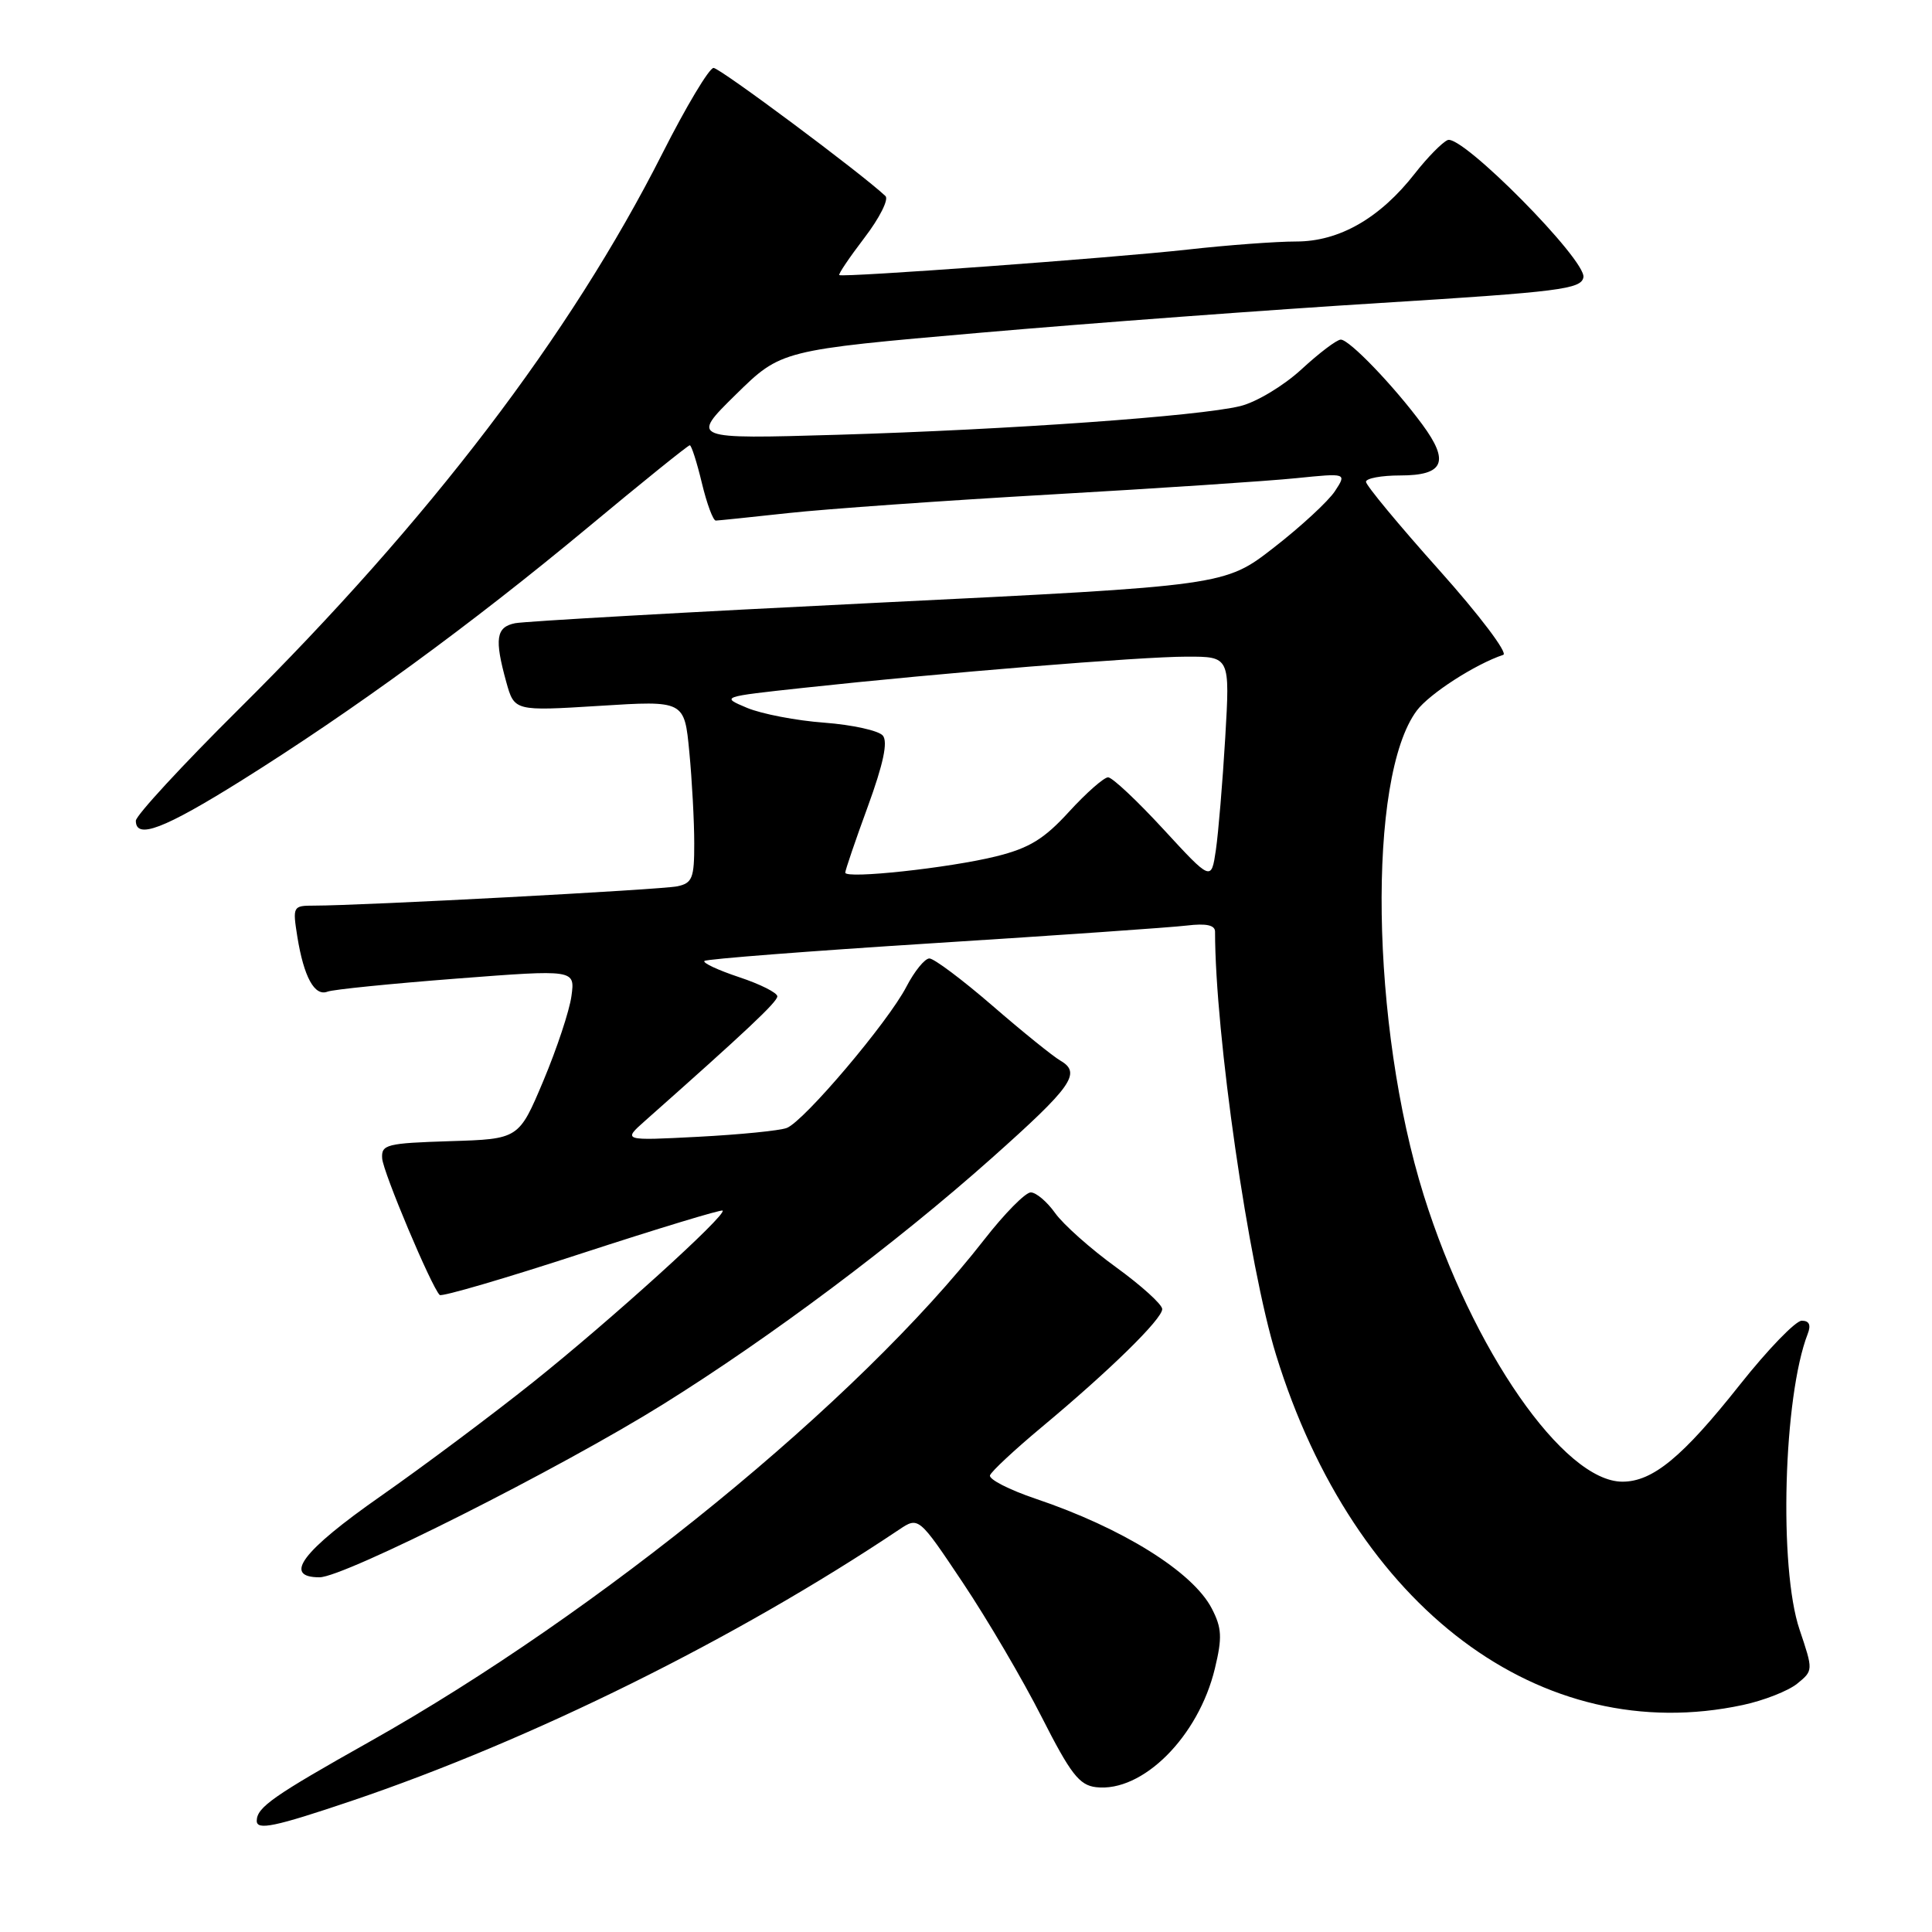 <?xml version="1.0" encoding="UTF-8" standalone="no"?>
<!DOCTYPE svg PUBLIC "-//W3C//DTD SVG 1.1//EN" "http://www.w3.org/Graphics/SVG/1.1/DTD/svg11.dtd" >
<svg xmlns="http://www.w3.org/2000/svg" xmlns:xlink="http://www.w3.org/1999/xlink" version="1.1" viewBox="0 0 256 256">
 <g >
 <path fill="currentColor"
d=" M 46.55 238.64 C 70.42 230.57 97.52 217.15 119.11 202.70 C 121.72 200.95 121.72 200.95 127.59 209.73 C 130.81 214.55 135.51 222.55 138.02 227.50 C 141.86 235.06 143.01 236.55 145.23 236.81 C 151.39 237.53 158.81 230.12 160.98 221.08 C 161.97 216.98 161.90 215.71 160.57 213.14 C 158.06 208.28 148.72 202.46 137.20 198.58 C 133.71 197.40 131.00 196.01 131.18 195.49 C 131.35 194.98 134.43 192.11 138.00 189.13 C 147.05 181.59 154.00 174.78 154.00 173.46 C 154.00 172.85 151.25 170.36 147.89 167.92 C 144.53 165.49 140.90 162.26 139.82 160.75 C 138.75 159.24 137.29 158.00 136.58 158.00 C 135.87 158.00 133.10 160.81 130.42 164.25 C 113.75 185.64 79.48 213.63 49.00 230.77 C 36.23 237.95 34.05 239.47 34.02 241.25 C 33.99 242.57 36.39 242.07 46.55 238.64 Z  M 230.94 225.92 C 233.71 225.33 236.94 224.06 238.13 223.10 C 240.27 221.36 240.27 221.34 238.45 215.93 C 235.68 207.73 236.31 185.04 239.53 176.75 C 239.99 175.57 239.74 175.00 238.74 175.00 C 237.93 175.00 234.23 178.83 230.52 183.51 C 222.94 193.08 218.99 196.33 214.98 196.33 C 207.20 196.33 195.07 178.85 188.66 158.40 C 181.62 135.91 181.14 102.98 187.73 94.16 C 189.40 91.93 195.47 88.01 199.19 86.77 C 199.84 86.55 196.02 81.49 190.69 75.53 C 185.36 69.57 181.00 64.31 181.00 63.84 C 181.00 63.38 183.04 63.00 185.53 63.00 C 191.33 63.00 192.11 61.19 188.46 56.24 C 184.68 51.12 178.80 45.00 177.66 45.00 C 177.14 45.00 174.80 46.77 172.45 48.94 C 170.08 51.12 166.47 53.29 164.34 53.81 C 158.86 55.15 133.74 56.93 111.00 57.61 C 91.50 58.18 91.50 58.18 97.50 52.28 C 103.50 46.39 103.50 46.39 130.00 44.08 C 144.57 42.81 168.42 41.04 182.99 40.14 C 206.65 38.67 209.51 38.31 209.81 36.75 C 210.24 34.50 193.70 17.77 191.82 18.56 C 191.10 18.87 189.15 20.85 187.50 22.96 C 182.86 28.91 177.47 32.00 171.76 32.00 C 169.10 32.00 162.62 32.48 157.37 33.07 C 147.50 34.17 111.72 36.79 111.21 36.45 C 111.05 36.34 112.55 34.12 114.54 31.51 C 116.54 28.90 117.79 26.41 117.33 25.98 C 114.14 22.97 95.39 9.00 94.55 9.00 C 93.97 9.01 90.91 14.12 87.75 20.37 C 75.56 44.44 56.93 68.88 31.61 94.00 C 24.13 101.42 18.01 108.06 18.00 108.75 C 18.00 111.27 21.73 109.84 32.00 103.42 C 46.85 94.12 62.38 82.78 77.75 70.01 C 85.03 63.95 91.17 59.00 91.40 59.00 C 91.62 59.00 92.34 61.25 93.00 64.00 C 93.66 66.75 94.49 68.99 94.85 68.98 C 95.21 68.97 99.55 68.52 104.50 67.98 C 109.45 67.44 125.10 66.33 139.28 65.52 C 153.45 64.71 168.07 63.74 171.76 63.36 C 178.46 62.68 178.46 62.68 176.88 65.09 C 176.01 66.41 172.38 69.77 168.80 72.55 C 162.30 77.61 162.30 77.61 116.40 79.86 C 91.16 81.10 69.49 82.33 68.25 82.58 C 65.73 83.09 65.50 84.64 67.08 90.36 C 68.16 94.23 68.16 94.23 79.43 93.53 C 90.69 92.82 90.69 92.82 91.34 99.66 C 91.70 103.42 91.99 108.85 91.99 111.73 C 92.00 116.35 91.74 117.02 89.75 117.44 C 87.65 117.89 47.97 120.00 41.62 120.00 C 38.81 120.00 38.76 120.09 39.40 124.13 C 40.26 129.45 41.68 132.06 43.39 131.40 C 44.14 131.11 51.83 130.34 60.48 129.67 C 76.20 128.46 76.20 128.46 75.72 131.98 C 75.46 133.92 73.78 138.97 72.00 143.21 C 68.75 150.93 68.75 150.93 59.63 151.21 C 51.21 151.48 50.51 151.65 50.64 153.50 C 50.77 155.34 57.15 170.48 58.26 171.59 C 58.52 171.86 66.99 169.38 77.08 166.08 C 87.17 162.79 95.57 160.24 95.75 160.41 C 96.32 160.99 80.85 174.99 70.68 183.11 C 65.25 187.45 56.14 194.26 50.44 198.25 C 40.03 205.53 37.42 209.00 42.34 209.00 C 45.60 209.00 74.19 194.60 87.87 186.07 C 102.14 177.17 118.73 164.74 131.38 153.48 C 142.04 143.99 143.32 142.19 140.54 140.56 C 139.53 139.98 135.46 136.69 131.49 133.25 C 127.51 129.81 123.76 127.00 123.15 127.00 C 122.54 127.00 121.17 128.69 120.10 130.75 C 117.67 135.44 106.54 148.58 104.25 149.46 C 103.31 149.82 98.04 150.34 92.52 150.63 C 82.50 151.15 82.50 151.15 85.50 148.49 C 98.88 136.63 103.00 132.76 103.00 132.02 C 103.00 131.55 100.72 130.40 97.94 129.48 C 95.15 128.55 93.08 127.59 93.34 127.33 C 93.59 127.08 107.23 126.02 123.65 124.98 C 140.07 123.94 155.19 122.89 157.25 122.64 C 159.84 122.33 161.00 122.58 161.00 123.45 C 161.00 136.94 165.44 167.74 169.09 179.55 C 179.44 213.07 204.22 231.65 230.94 225.92 Z  M 154.16 109.88 C 150.68 106.10 147.38 103.00 146.83 103.00 C 146.28 103.00 143.95 105.05 141.66 107.55 C 138.35 111.18 136.38 112.38 132.00 113.47 C 125.79 115.01 112.00 116.50 112.00 115.63 C 112.00 115.32 113.34 111.37 114.99 106.87 C 117.05 101.22 117.67 98.30 116.98 97.47 C 116.43 96.81 112.94 96.04 109.24 95.76 C 105.53 95.49 100.92 94.60 99.00 93.80 C 95.50 92.33 95.51 92.33 106.50 91.14 C 124.76 89.16 151.14 87.01 157.24 87.01 C 162.98 87.00 162.98 87.00 162.35 97.75 C 162.00 103.66 161.44 110.36 161.11 112.63 C 160.50 116.76 160.50 116.76 154.16 109.88 Z "/>
</g>
</svg>
